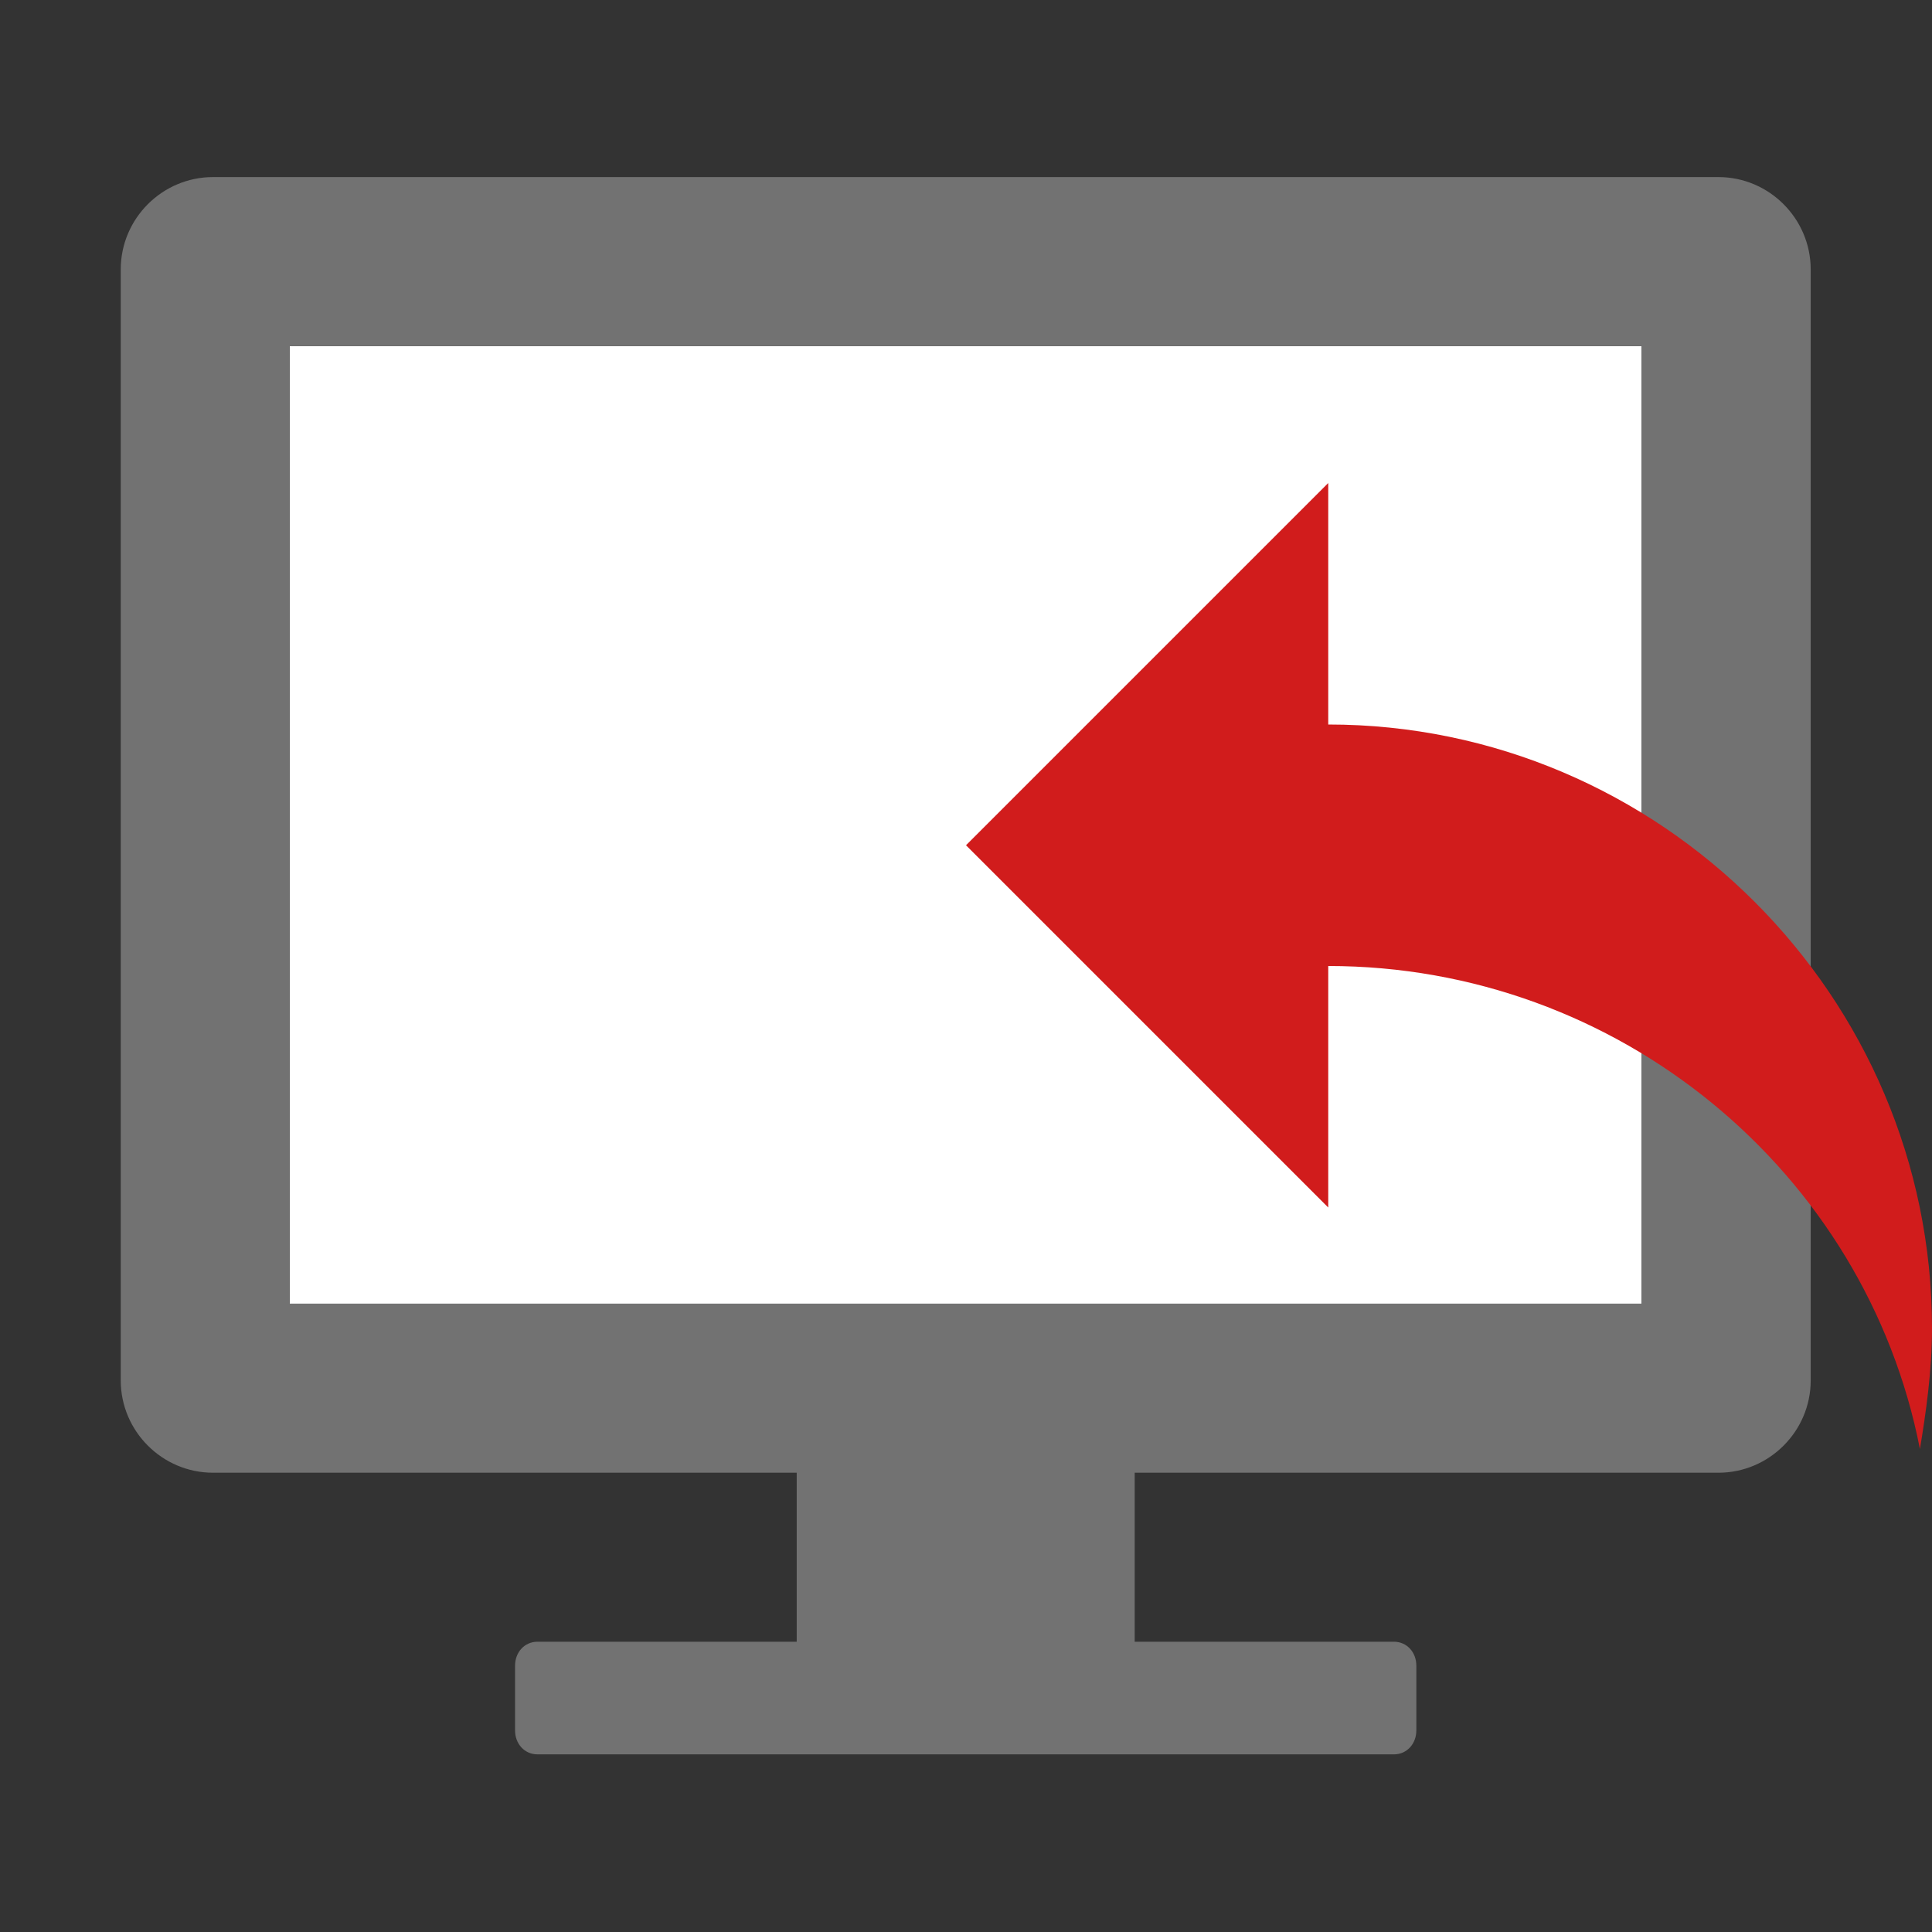 ﻿<?xml version='1.0' encoding='UTF-8'?>
<svg viewBox="-2 -2.935 32 32" xmlns="http://www.w3.org/2000/svg" xmlns:xlink="http://www.w3.org/1999/xlink">
  <rect x="-2" y="-2.935" width="32" height="32" fill="#333333" stroke="none"/>
  <g id="Layer_1" transform="translate(-0.933, -1.868)">
    <g transform="matrix(0.933, 0, 0, 0.933, 0, 0)">
      <g id="icon">
        <rect x="4" y="5" width="24" height="17" rx="0" ry="0" fill="#FFFFFF" />
      </g>
    </g>
  </g>
  <g id="Layer_1" transform="translate(-0.933, -1.868)">
    <g transform="matrix(0.933, 0, 0, 0.933, 0, 0)">
      <g id="icon">
        <path d="M29.363, 2L2.638, 2C1.737, 2 1, 2.737 1, 3.638L1, 23.363C1, 24.264 1.737, 25.001 2.638, 25.001L13, 25.001L13, 28.001L8.4, 28.001C8.165, 28.001 8, 28.191 8, 28.426L8, 29.576C8, 29.811 8.165, 30.001 8.4, 30.001L23.6, 30.001C23.835, 30.001 24, 29.811 24, 29.576L24, 28.426C24, 28.191 23.835, 28.001 23.6, 28.001L19, 28.001L19, 25.001L29.363, 25.001C30.264, 25.001 31.001, 24.264 31.001, 23.363L31.001, 3.638C31, 2.737 30.263, 2 29.363, 2zM28, 22L4, 22L4, 5L28, 5L28, 22z" fill="#727272" class="Black" />
      </g>
    </g>
  </g>
  <g id="Layer_1" transform="translate(14, 5.065)" style="enable-background:new 0 0 16 16">
    <g id="Undo">
      <path d="M6, 4L6, 0L0, 6L6, 12L6, 8C10.8, 8 14.9, 11.4 15.8, 16C15.9, 15.4 16, 14.7 16, 14C16, 8.5 11.5, 4 6, 4z" fill="#D11C1C" class="Red" />
    </g>
  </g>
</svg>